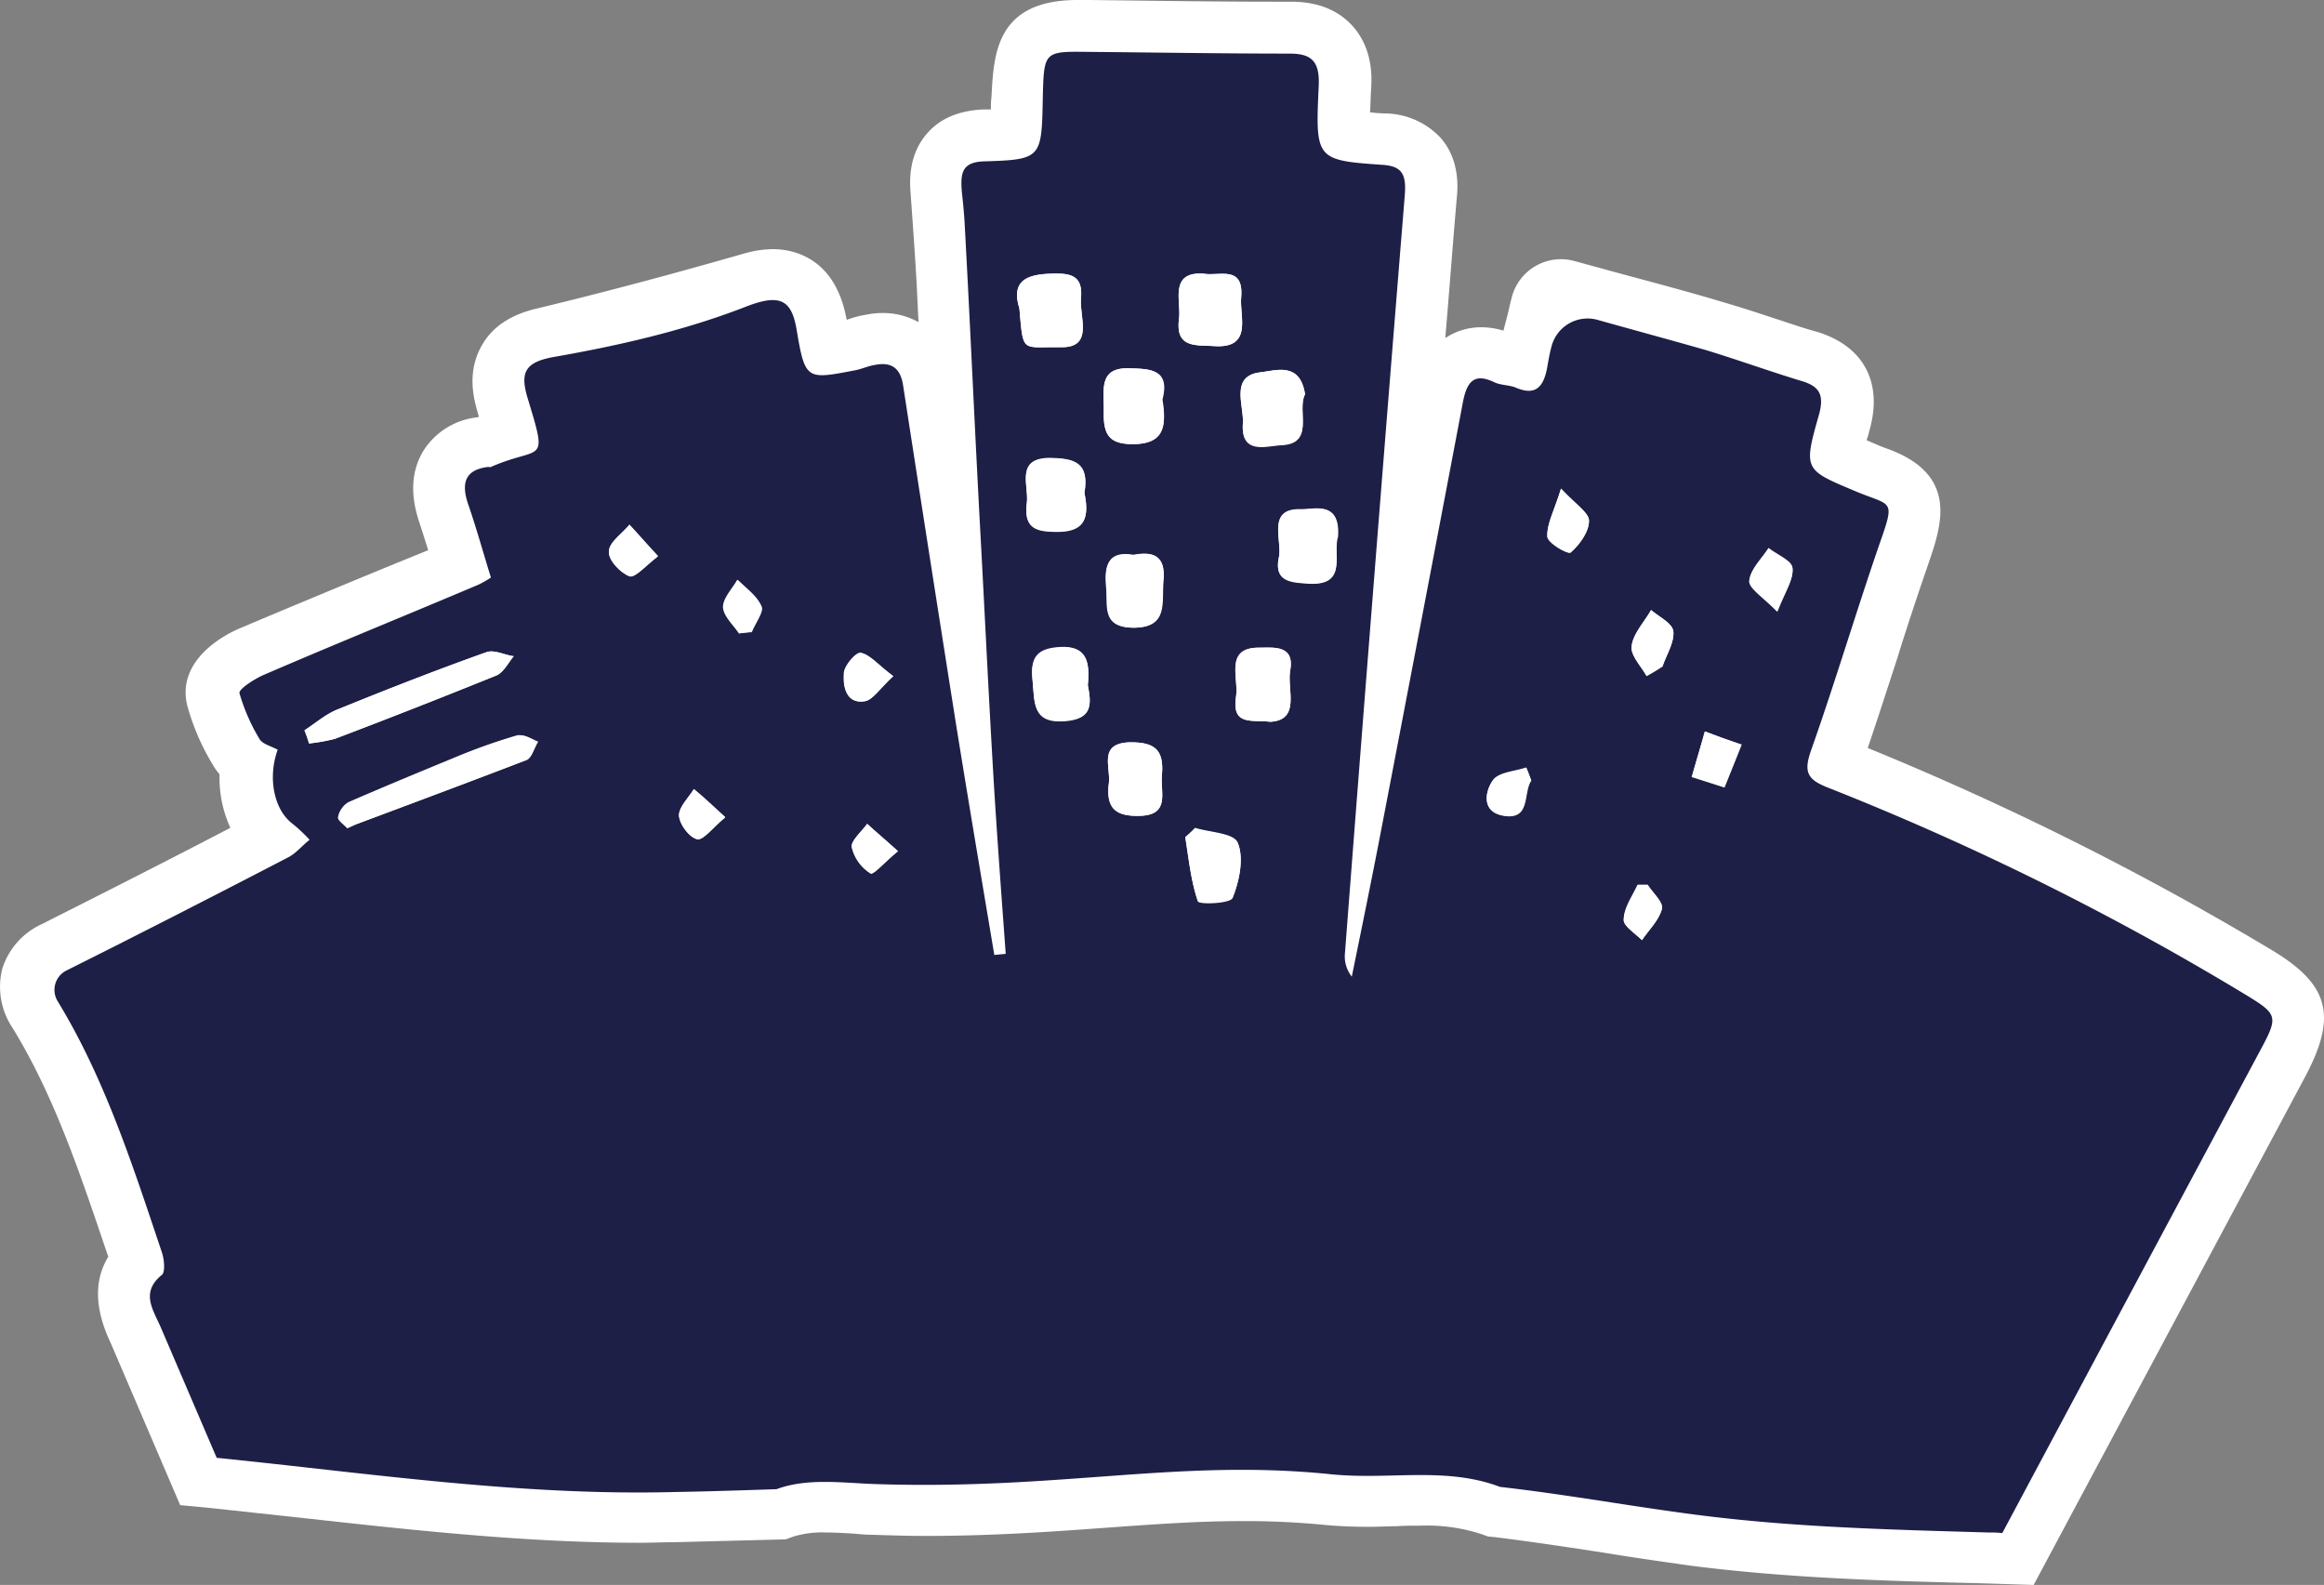 <svg xmlns="http://www.w3.org/2000/svg" viewBox="2813 4947 407.635 278">
  <rect x="2813" y="4947" width="407.635" height="278" fill="#808080" stroke="none"/>
  <defs>
    <style>
      .cls-1 {
        fill: #fff;
      }

      .cls-2 {
        fill: #1e1f47;
      }
    </style>
  </defs>
  <g id="Group_21" data-name="Group 21" transform="translate(2813.306 4947)">
    <g id="Group_20" data-name="Group 20">
      <path id="Path_1" data-name="Path 1" class="cls-1" d="M347,277.7c-16.6-.4-33.8-.9-50.9-3.1-4.9-.7-9.9-1.4-14.7-2.2-6.5-1-13.1-2-19.6-2.8l-1.1-.1-1.1-.4a31.014,31.014,0,0,0-10.8-1.5c-1.4,0-2.8,0-4.2.1-1.6,0-3.1.1-4.7.1-2.9,0-5.2-.1-7.5-.3a143.164,143.164,0,0,0-14.9-.7c-8,0-15.9.6-24.3,1.2-9.6.7-19.6,1.4-31.2,1.4-3.1,0-6.1-.1-9.2-.2-1.1,0-2.2-.1-3.3-.2-1.6-.1-3.3-.2-4.9-.2a17.246,17.246,0,0,0-5.7.7l-1.4.5-7.7.2-11.8.3c-2,0-4.1.1-6.1.1-19.8,0-39.6-2.2-58.7-4.3-5.5-.6-11.1-1.2-16.6-1.8l-5.3-.5-12-28c-.1-.3-.3-.6-.4-.9-2.6-5.7-2.7-10.6-.2-14.7l-.2-.5c-4.8-14.2-9.3-27.7-16.6-39.6A12.925,12.925,0,0,1,.1,169.9,12.852,12.852,0,0,1,7,162.1c10.5-5.3,21.4-10.8,33.1-16.9a21.107,21.107,0,0,1-1.9-9.4,10.382,10.382,0,0,1-1.2-1.7,40.509,40.509,0,0,1-4.5-10.5c-1.8-8,6.8-12.4,9.5-13.5,9-3.8,17.9-7.5,26.9-11.2l5.9-2.4c-.5-1.6-1-3.2-1.5-4.7-1.7-5-1.5-9.2.7-12.8a12.812,12.812,0,0,1,9.4-5.8c.1,0,.2-.1.3-.1a6.373,6.373,0,0,1-.2-.7c-.9-3-1.8-7.4.7-11.8,1.8-3.2,4.9-5.3,9.3-6.4,12.1-2.9,24.4-6.2,36.6-9.7a19.244,19.244,0,0,1,5.1-.8c3.3,0,11,1.2,13,12.4.1,0,.2-.1.3-.1a17.275,17.275,0,0,1,3.1-.8,14.279,14.279,0,0,1,2.9-.3,12.8,12.8,0,0,1,6.3,1.6l-.3-6.3c-.3-5.5-.7-10.9-1.1-16.5-.1-1.6-.5-6.5,3-10.4,2.3-2.6,5.6-3.9,9.7-4.1h1.4a16.2,16.2,0,0,1,.1-2.2c.4-7.2.6-17,15.1-17h2.2l8.2.1c8,.1,16.3.2,24.4.2h2.6c4.5,0,8,1.3,10.6,4,3.9,4.1,3.6,9.4,3.5,11.2-.1,1.3-.1,2.9-.2,4.2a26.352,26.352,0,0,0,2.8.2,13.513,13.513,0,0,1,9.6,4.3c3.4,3.9,3,8.8,2.8,10.7-.7,8.1-1.3,16.2-2,24.4a11.329,11.329,0,0,1,6.3-1.9,13.2,13.2,0,0,1,3.9.6c.2-.8.4-1.5.6-2.3.3-1.1.5-2.2.8-3.3h0a8.906,8.906,0,0,1,11.1-6.6h0c2.6.7,5.1,1.4,7.7,2.1,5.9,1.6,12,3.2,18,5,3.1.9,6.2,1.9,9.2,2.9,2.5.8,5,1.7,7.6,2.4,8.2,2.5,11.6,8.9,9.2,17.3a15.424,15.424,0,0,1-.5,1.7c.4.2,1.6.7,1.6.7.9.4,1.7.7,2.3.9,12.3,4.6,9.2,13.4,7,19.9-1.9,5.5-3.8,11.2-5.5,16.7-1.7,5.2-3.4,10.5-5.2,15.8a519.558,519.558,0,0,1,70.8,35.4c10.2,6.1,11.6,11.6,5.9,22.3-8.9,16.7-47.6,89.1-47.6,89.1Z"/>
      <path id="Path_2" data-name="Path 2" class="cls-2" d="M262.8,260.8c11.5,1.3,22.9,3.4,34.5,4.9,17,2.2,34.1,2.6,51.2,3.1a19.267,19.267,0,0,1,2.4.1q22.5-42.15,45-84.2c3.5-6.5,3.5-6.7-2.6-10.4a486.984,486.984,0,0,0-73.1-36.2c-3.5-1.4-4.2-2.7-2.8-6.6,4.2-11.9,7.8-24,11.9-35.9,2.9-8.3,2.3-6.7-4.3-9.5-8.8-3.7-9-3.7-6.3-13.2,1.1-3.8,0-5.2-3.1-6.1-5.6-1.7-11.1-3.7-16.7-5.4-6.3-1.8-12.6-3.5-19-5.3a6.54,6.54,0,0,0-8.1,4.8c-.3,1.1-.5,2.3-.7,3.4-.6,3.5-2,5.2-5.5,3.7-1.2-.5-2.7-.4-3.9-1-3.4-1.6-4.7-.1-5.4,3.5q-7.2,37.95-14.5,75.9c-1.6,8.3-3.3,16.6-5,24.9a5.714,5.714,0,0,1-1.2-4.1q5.1-66.45,10.5-133c.3-3.8-.6-5.1-4.1-5.3-11.5-.8-11.6-1-11-13.8.2-4.3-1.2-5.7-5.1-5.7-11.8,0-23.5-.2-35.3-.3-7.8-.1-7.8-.1-8,8.1-.2,10.5-.2,10.8-10.2,11.1-3.8.1-4.3,1.8-4,5.3.2,1.9.4,3.8.5,5.7,1,18.3,1.8,36.7,2.8,55,.8,14.8,1.5,29.7,2.4,44.5.6,9.5,1.3,19,2,28.5l-2,.2c-2.3-13.7-4.6-27.3-6.8-41q-4.65-29.4-9.2-58.9c-.5-3.3-2.3-4.1-4.9-3.6-1.3.2-2.5.8-3.8,1-8.3,1.6-8.5,1.6-10-7.3-.9-5.2-3-6.2-8.9-3.9-10.8,4.2-22.2,6.8-33.6,8.8-5.1.9-6,2.7-4.7,7.1,3.7,12.2,2.5,8.3-6.4,12.2-.1.1-.3,0-.5,0-4.1.5-4.8,2.9-3.4,6.8,1.4,4.1,2.6,8.4,3.9,12.6a15.852,15.852,0,0,1-2.3,1.3C71,107.9,58.4,113,45.9,118.4c-1.6.7-4.4,2.5-4.2,3.2a33.518,33.518,0,0,0,3.5,8c.5.9,1.9,1.2,3.2,1.9-1.8,5-.6,10.5,2.5,12.9a28.057,28.057,0,0,1,3.1,2.9c-1.3,1-2.4,2.4-3.8,3.1-12.9,6.7-25.8,13.3-38.8,19.8a3.8,3.8,0,0,0-1.6,5.4c8.3,13.6,13.2,28.9,18.3,44.1.4,1.2.6,3.4,0,3.9-3.7,3-1.7,5.9-.3,9l9.9,23.1c26.7,2.7,53.3,6.7,80.2,6,6-.1,12-.3,18-.5,5.4-2,11.5-1.1,17.2-.9,32.8,1.1,53.3-4.5,80.2-1.7C243.5,259.6,253.3,257.2,262.8,260.8ZM309.9,96.2c1.5,1.2,4.1,2.2,4.2,3.5.2,2-1.4,4.2-2.7,7.6-2.4-2.5-5-4.1-4.9-5.4C306.7,99.9,308.7,98.1,309.9,96.2Zm-11.1,32.1c2.1.8,4,1.5,6.4,2.3-1.1,2.8-2,5-3,7.5-1.9-.6-3.5-1.2-5.7-1.9C297.2,133.5,297.9,131.2,298.8,128.3ZM289.3,107c1.4,1.2,3.7,2.3,3.9,3.7.2,2-1.2,4.1-1.9,6.2-.9.5-1.8,1.1-2.8,1.6-1-1.8-2.9-3.7-2.6-5.3C286.2,111.1,288.1,109.1,289.3,107Zm-2.4,48.2h1.8c.9,1.4,2.8,3.1,2.5,4.2-.5,2-2.3,3.7-3.5,5.5-1.2-1.2-3.3-2.5-3.2-3.6C284.5,159.2,286,157.2,286.9,155.2ZM273.5,85.7c2.6,2.8,5,4.3,4.9,5.7,0,1.9-1.7,4.2-3.2,5.5-.5.4-4.1-1.7-4.1-2.8C271,91.9,272.3,89.6,273.5,85.7Zm-12,51.2c1-1.5,3.9-1.6,5.9-2.3a19.451,19.451,0,0,1,.8,2.2c-1.5,2.2,0,7-4.9,6.2C259.5,142.4,260.2,138.8,261.5,136.9ZM94.1,130.1c-.7,1.1-1.1,2.8-2,3.2-9.9,3.8-19.8,7.5-29.7,11.2-.5.2-.9.4-1.8.8-.5-.6-1.7-1.4-1.6-1.9a3.9,3.9,0,0,1,1.8-2.6c6.2-2.7,12.5-5.3,18.8-7.9a104.8,104.8,0,0,1,10.7-3.8C91.5,128.6,92.9,129.6,94.1,130.1Zm-41-2c2-1.3,3.8-2.9,5.9-3.7,8.6-3.5,17.3-6.9,26-10,1.4-.5,3.2.5,4.8.7-1,1.2-1.8,2.9-3.1,3.4-9.4,3.8-18.8,7.5-28.3,11.1a32.513,32.513,0,0,1-4.5.8A20.943,20.943,0,0,0,53.1,128.1Zm57-27.1c-1.6-.6-3.7-2.8-3.6-4.3,0-1.6,2.3-3.1,3.6-4.7,1.4,1.5,2.7,3,5,5.5C112.9,99.2,111.1,101.4,110.1,101ZM122,147.2c-1.4-.3-3.1-2.6-3.2-4.1s1.7-3.2,2.6-4.7c1.5,1.3,3,2.7,5.5,5C124.7,145.2,123.1,147.4,122,147.2Zm9.6-36.4c-.7.1-1.5.2-2.2.3-1-1.5-2.7-3-2.8-4.6,0-1.6,1.6-3.2,2.5-4.8,1.5,1.5,3.4,2.8,4.2,4.7C133.7,107.3,132.2,109.3,131.6,110.8Zm16.1,7.2c.1-1.3,2.1-3.6,2.9-3.5,1.6.3,3,2,5.7,4.1-2.4,2.2-3.6,4.2-5,4.4C148.1,123.5,147.5,120.4,147.7,118Zm4.7,35.2a7.4,7.4,0,0,1-3.3-4.6c-.2-1.1,1.7-2.7,2.7-4.1,1.4,1.3,2.8,2.5,5.4,4.8C154.8,151.2,152.9,153.5,152.4,153.2Zm68.4-87.9c2.7-.3,6.9-1.9,7.8,3.9-1.5,2.9,1.8,8.6-4.1,8.9-2.6.1-7.2,1.8-6.8-3.8C217.9,71.1,215.4,65.9,220.8,65.3ZM178.5,54.1c-1.5-4.8,1.2-6,5.7-6.1,3.1-.1,5.5.2,5.1,4.3-.3,3.3,2.3,8.7-3.5,8.6C178.8,60.8,179.2,62.1,178.5,54.1Zm1.3,34.2c.4-3.1-2.1-7.9,4.1-7.9,4.2,0,6.9.8,6,6.1.9,4.3.1,6.8-4.7,6.8C181.7,93.3,179.2,92.9,179.8,88.3Zm6.8,38.1c-5.9.5-5.4-3.2-5.8-7.2-.4-3.9.8-5.4,4.5-5.7,5-.4,5.6,2.5,5.2,6.7C191.2,123.7,191.2,126,186.6,126.4Zm13,16.7c-4.1.1-6-1.2-5.4-5.8.3-2.9-1.9-7,3.8-7.1,4.1,0,5.9,1.2,5.5,5.7C203.2,139,205,143,199.6,143.1Zm4.1-41.3c-.4,3.8,1,8.3-5.3,8.3-5.5-.1-4.4-3.7-4.7-7.1-.4-4.1.6-6.3,4.8-5.6C201.7,96.7,204.2,97.3,203.7,101.8Zm-5.3-23.9c-4,0-5.2-1.5-5.1-5.6.1-3.7-1.1-7.9,4.5-7.7,3.5.1,7.1.1,5.7,5.5C204.4,74.9,203.8,77.9,198.4,77.9Zm8.1-22c.4-3-1.8-8.3,4.3-7.9,2.7.5,7.1-1.6,6.6,4.2-.3,3.3,2.1,9-4.8,8.5C209.4,60.5,205.8,61.1,206.5,55.9Zm9.4,101.6c-.4,1-5.9,1.2-6.1.6-1.2-3.5-1.6-7.4-2.2-11.2l1.7-1.6c2.6.8,6.8.9,7.5,2.6C217.9,150.5,217.1,154.5,215.9,157.5Zm6.6-30.9c-3.2-.4-6.8.8-6-4.4.5-3.4-2.1-8.7,4.2-8.6,2.4,0,6.1-.5,5.3,4C225.4,120.9,227.9,126.3,222.5,126.6Zm6.9-24.3c-3-.2-6.3-.2-5.4-4.5.7-2.9-2.2-8.6,3.7-8.5,2.5.1,7-1.6,6.6,4.7C233.3,97,236.2,102.7,229.4,102.3Z"/>
      <path id="Path_3" data-name="Path 3" class="cls-1" d="M53.1,128.1c2-1.3,3.8-2.9,5.9-3.7,8.6-3.5,17.3-6.9,26-10,1.4-.5,3.2.5,4.8.7-1,1.2-1.8,2.9-3.1,3.4-9.4,3.8-18.8,7.5-28.3,11.1a32.513,32.513,0,0,1-4.5.8A20.943,20.943,0,0,0,53.1,128.1Z"/>
      <path id="Path_4" data-name="Path 4" class="cls-1" d="M60.6,145.2c-.5-.6-1.7-1.4-1.6-1.9a3.9,3.9,0,0,1,1.8-2.6c6.2-2.7,12.5-5.3,18.8-7.9A104.8,104.8,0,0,1,90.3,129c1.1-.3,2.4.7,3.7,1.1-.7,1.1-1.1,2.8-2,3.2-9.9,3.8-19.8,7.5-29.7,11.2A12.25,12.25,0,0,0,60.6,145.2Z"/>
      <path id="Path_5" data-name="Path 5" class="cls-1" d="M203.6,70.1c.8,4.9.1,7.8-5.2,7.8-4,0-5.2-1.5-5.1-5.6.1-3.7-1.1-7.9,4.5-7.7C201.4,64.7,205,64.7,203.6,70.1Z"/>
      <path id="Path_6" data-name="Path 6" class="cls-1" d="M178.5,54.1c-1.5-4.8,1.2-6,5.7-6.1,3.1-.1,5.5.2,5.1,4.3-.3,3.3,2.3,8.7-3.5,8.6C178.8,60.8,179.2,62.1,178.5,54.1Z"/>
      <path id="Path_7" data-name="Path 7" class="cls-1" d="M228.6,69.1c-1.5,2.9,1.8,8.6-4.1,8.9-2.6.1-7.2,1.8-6.8-3.8.2-3.1-2.3-8.3,3.1-8.9C223.5,65,227.7,63.4,228.6,69.1Z"/>
      <path id="Path_8" data-name="Path 8" class="cls-1" d="M210.8,48c2.7.5,7.1-1.6,6.6,4.2-.3,3.3,2.1,9-4.8,8.5-3.2-.2-6.8.4-6.1-4.9C206.9,52.9,204.7,47.6,210.8,48Z"/>
      <path id="Path_9" data-name="Path 9" class="cls-1" d="M234.4,94.1c-1,2.9,1.8,8.6-5,8.3-3-.2-6.3-.2-5.4-4.5.7-2.9-2.2-8.6,3.7-8.5C230.3,89.4,234.8,87.8,234.4,94.1Z"/>
      <path id="Path_10" data-name="Path 10" class="cls-1" d="M189.9,86.4c.9,4.3.1,6.8-4.7,6.8-3.5,0-6-.4-5.4-5,.4-3.1-2.1-7.9,4.1-7.9C188.2,80.4,190.8,81.1,189.9,86.4Z"/>
      <path id="Path_11" data-name="Path 11" class="cls-1" d="M198.5,97.3c3.3-.6,5.7,0,5.3,4.5-.4,3.8,1,8.3-5.3,8.3-5.5-.1-4.4-3.7-4.7-7.1C193.3,98.8,194.3,96.6,198.5,97.3Z"/>
      <path id="Path_12" data-name="Path 12" class="cls-1" d="M222.5,126.6c-3.2-.4-6.8.8-6-4.4.5-3.4-2.1-8.7,4.2-8.6,2.4,0,6.1-.5,5.3,4C225.4,120.9,227.9,126.3,222.5,126.6Z"/>
      <path id="Path_13" data-name="Path 13" class="cls-1" d="M190.5,120.2c.7,3.5.7,5.9-3.9,6.3-5.9.5-5.4-3.2-5.8-7.2-.4-3.9.8-5.4,4.5-5.7C190.3,113.1,190.9,116,190.5,120.2Z"/>
      <path id="Path_14" data-name="Path 14" class="cls-1" d="M194.2,137.3c.3-2.9-1.9-7,3.8-7.1,4.1,0,5.9,1.2,5.5,5.7-.3,3.1,1.5,7-3.9,7.2C195.5,143.2,193.6,141.9,194.2,137.3Z"/>
      <path id="Path_15" data-name="Path 15" class="cls-1" d="M209.3,145.2c2.6.8,6.8.9,7.5,2.6,1.1,2.7.3,6.7-.9,9.6-.4,1-5.9,1.2-6.1.6-1.2-3.5-1.6-7.4-2.2-11.2A12.879,12.879,0,0,0,209.3,145.2Z"/>
      <path id="Path_16" data-name="Path 16" class="cls-1" d="M273.5,85.7c2.6,2.8,5,4.3,4.9,5.7,0,1.9-1.7,4.2-3.2,5.5-.5.4-4.1-1.7-4.1-2.8C271,91.9,272.3,89.6,273.5,85.7Z"/>
      <path id="Path_17" data-name="Path 17" class="cls-1" d="M311.5,107.2c-2.4-2.5-5-4.1-4.9-5.4.1-2,2.1-3.8,3.3-5.7,1.5,1.2,4.1,2.2,4.2,3.5C314.3,101.7,312.8,103.8,311.5,107.2Z"/>
      <path id="Path_18" data-name="Path 18" class="cls-1" d="M288.5,118.6c-1-1.8-2.9-3.7-2.6-5.3.3-2.2,2.2-4.2,3.4-6.3,1.4,1.2,3.7,2.3,3.9,3.7.2,2-1.2,4.1-1.9,6.2A30.005,30.005,0,0,1,288.5,118.6Z"/>
      <path id="Path_19" data-name="Path 19" class="cls-1" d="M156.4,118.6c-2.4,2.2-3.6,4.2-5,4.4-3.2.5-3.9-2.5-3.6-5,.1-1.3,2.1-3.6,2.9-3.5C152.3,114.8,153.7,116.6,156.4,118.6Z"/>
      <path id="Path_20" data-name="Path 20" class="cls-1" d="M296.4,136.3c.8-2.7,1.5-5,2.3-8,2.1.8,4,1.5,6.4,2.3-1.1,2.8-2,5-3,7.5C300.2,137.5,298.6,137,296.4,136.3Z"/>
      <path id="Path_21" data-name="Path 21" class="cls-1" d="M115.1,97.6c-2.2,1.7-4,3.8-5,3.5-1.6-.6-3.7-2.8-3.6-4.3,0-1.6,2.3-3.1,3.6-4.7C111.4,93.6,112.8,95.1,115.1,97.6Z"/>
      <path id="Path_22" data-name="Path 22" class="cls-1" d="M129.3,111.1c-1-1.5-2.7-3-2.8-4.6,0-1.6,1.6-3.2,2.5-4.8,1.5,1.5,3.4,2.8,4.2,4.7.4,1-1.1,2.9-1.7,4.5A17.962,17.962,0,0,0,129.3,111.1Z"/>
      <path id="Path_23" data-name="Path 23" class="cls-1" d="M157.2,149.3c-2.4,2-4.3,4.2-4.8,3.9a7.4,7.4,0,0,1-3.3-4.6c-.2-1.1,1.7-2.7,2.7-4.1C153.2,145.8,154.7,147,157.2,149.3Z"/>
      <path id="Path_24" data-name="Path 24" class="cls-1" d="M126.9,143.3c-2.3,1.9-3.9,4.1-4.9,3.9-1.4-.3-3.1-2.6-3.2-4.1s1.7-3.2,2.6-4.7C122.9,139.6,124.4,141,126.9,143.3Z"/>
      <path id="Path_25" data-name="Path 25" class="cls-1" d="M288.7,155.2c.9,1.4,2.8,3.1,2.5,4.2-.5,2-2.3,3.7-3.5,5.5-1.2-1.2-3.3-2.5-3.2-3.6.1-2.1,1.6-4.1,2.5-6.1Z"/>
      <path id="Path_26" data-name="Path 26" class="cls-1" d="M268.3,136.9c-1.5,2.2,0,7-4.9,6.2-3.9-.7-3.2-4.3-1.9-6.1,1-1.5,3.9-1.6,5.9-2.3C267.7,135.4,268,136.1,268.3,136.9Z"/>
    </g>
  </g>
</svg>
